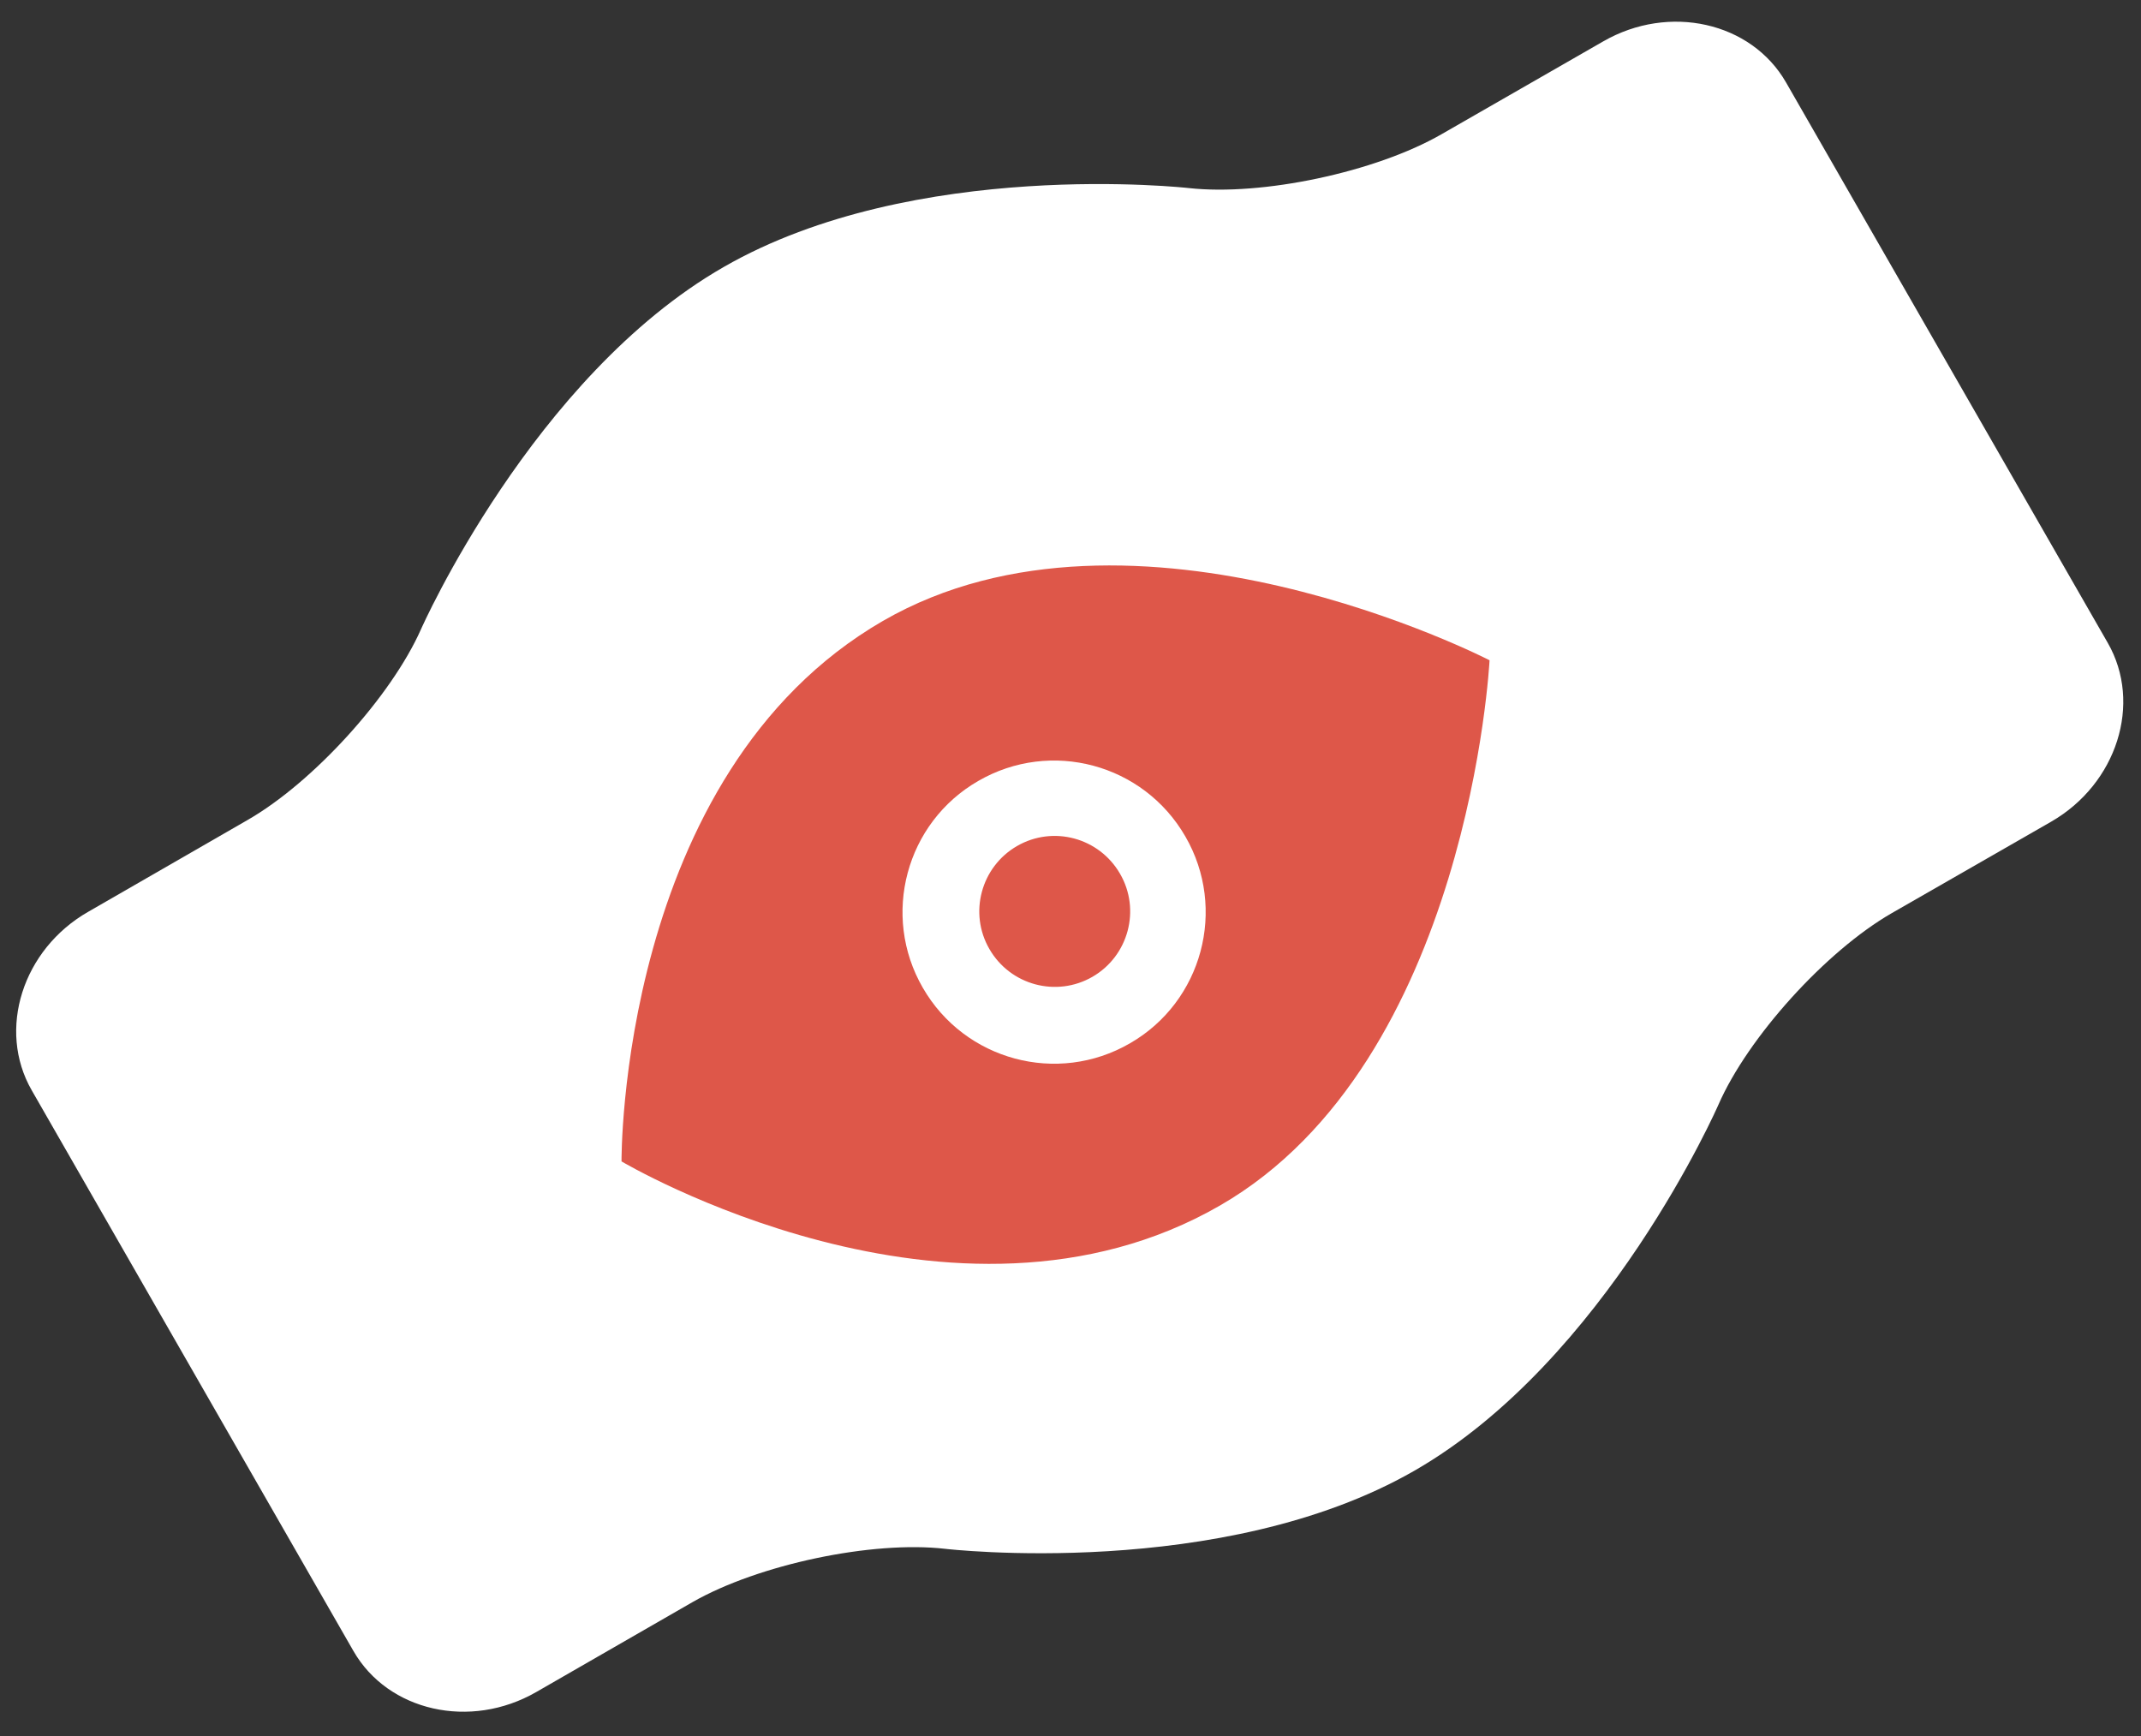 <svg id="SvgjsSvg1021" xmlns="http://www.w3.org/2000/svg" version="1.1" xmlns:xlink="http://www.w3.org/1999/xlink" xmlns:svgjs="http://svgjs.com/svgjs" width="74" height="60"><rect width="100%" height="100%" fill="#333333" stroke="none"/><defs id="SvgjsDefs1022"></defs><path id="SvgjsPath1023" d="M918.732 1977.85C917.533 1975.76 914.689 1975.12 912.413 1976.43L906.822 1979.64C904.546 1980.95 900.616 1981.78 898.089 1981.5C898.089 1981.5 888.612 1980.43 882.01 1984.23C875.407 1988.02 871.55 1996.75 871.55 1996.75C870.521 1999.07 867.817 2002.05 865.541 2003.35L860.054 2006.51C857.777 2007.81 856.896 2010.59 858.095 2012.68L869.215 2032.06C870.414 2034.15 873.258 2034.79 875.534 2033.48L880.939 2030.37C883.215 2029.07 887.143 2028.24 889.668 2028.53C889.668 2028.53 899.238 2029.65 905.887 2025.83C912.535 2022.01 916.395 2013.18 916.395 2013.18C917.413 2010.85 920.109 2007.87 922.385 2006.56L927.893 2003.4C930.169 2002.09 931.051 1999.31 929.852 1997.22Z " fill="#ffffff" transform="matrix(1,0,0,1,-857,-1975)"></path><path id="SvgjsPath1024" d="M887.517 1996.46C896.177 1991.46 908.484 1997.82 908.484 1997.82C908.484 1997.82 907.781 2011.69 899.175 2016.66C889.974 2021.97 878.482 2015.14 878.482 2015.14C878.482 2015.14 878.369 2001.75 887.517 1996.46ZM888.896 2009.14C890.343 2011.65 893.547 2012.51 896.053 2011.06C898.558 2009.62 899.417 2006.41 897.97 2003.91C896.523 2001.4 893.32 2000.54 890.814 2001.99C888.308 2003.43 887.45 2006.64 888.896 2009.14ZM892.152 2004.24C893.399 2003.52 894.993 2003.95 895.713 2005.2C896.433 2006.44 896.006 2008.04 894.759 2008.76C893.512 2009.48 891.917 2009.05 891.197 2007.8C890.477 2006.56 890.905 2004.96 892.152 2004.24Z " fill="#de5749" transform="matrix(1,0,0,1,-857,-1975)"></path></svg>